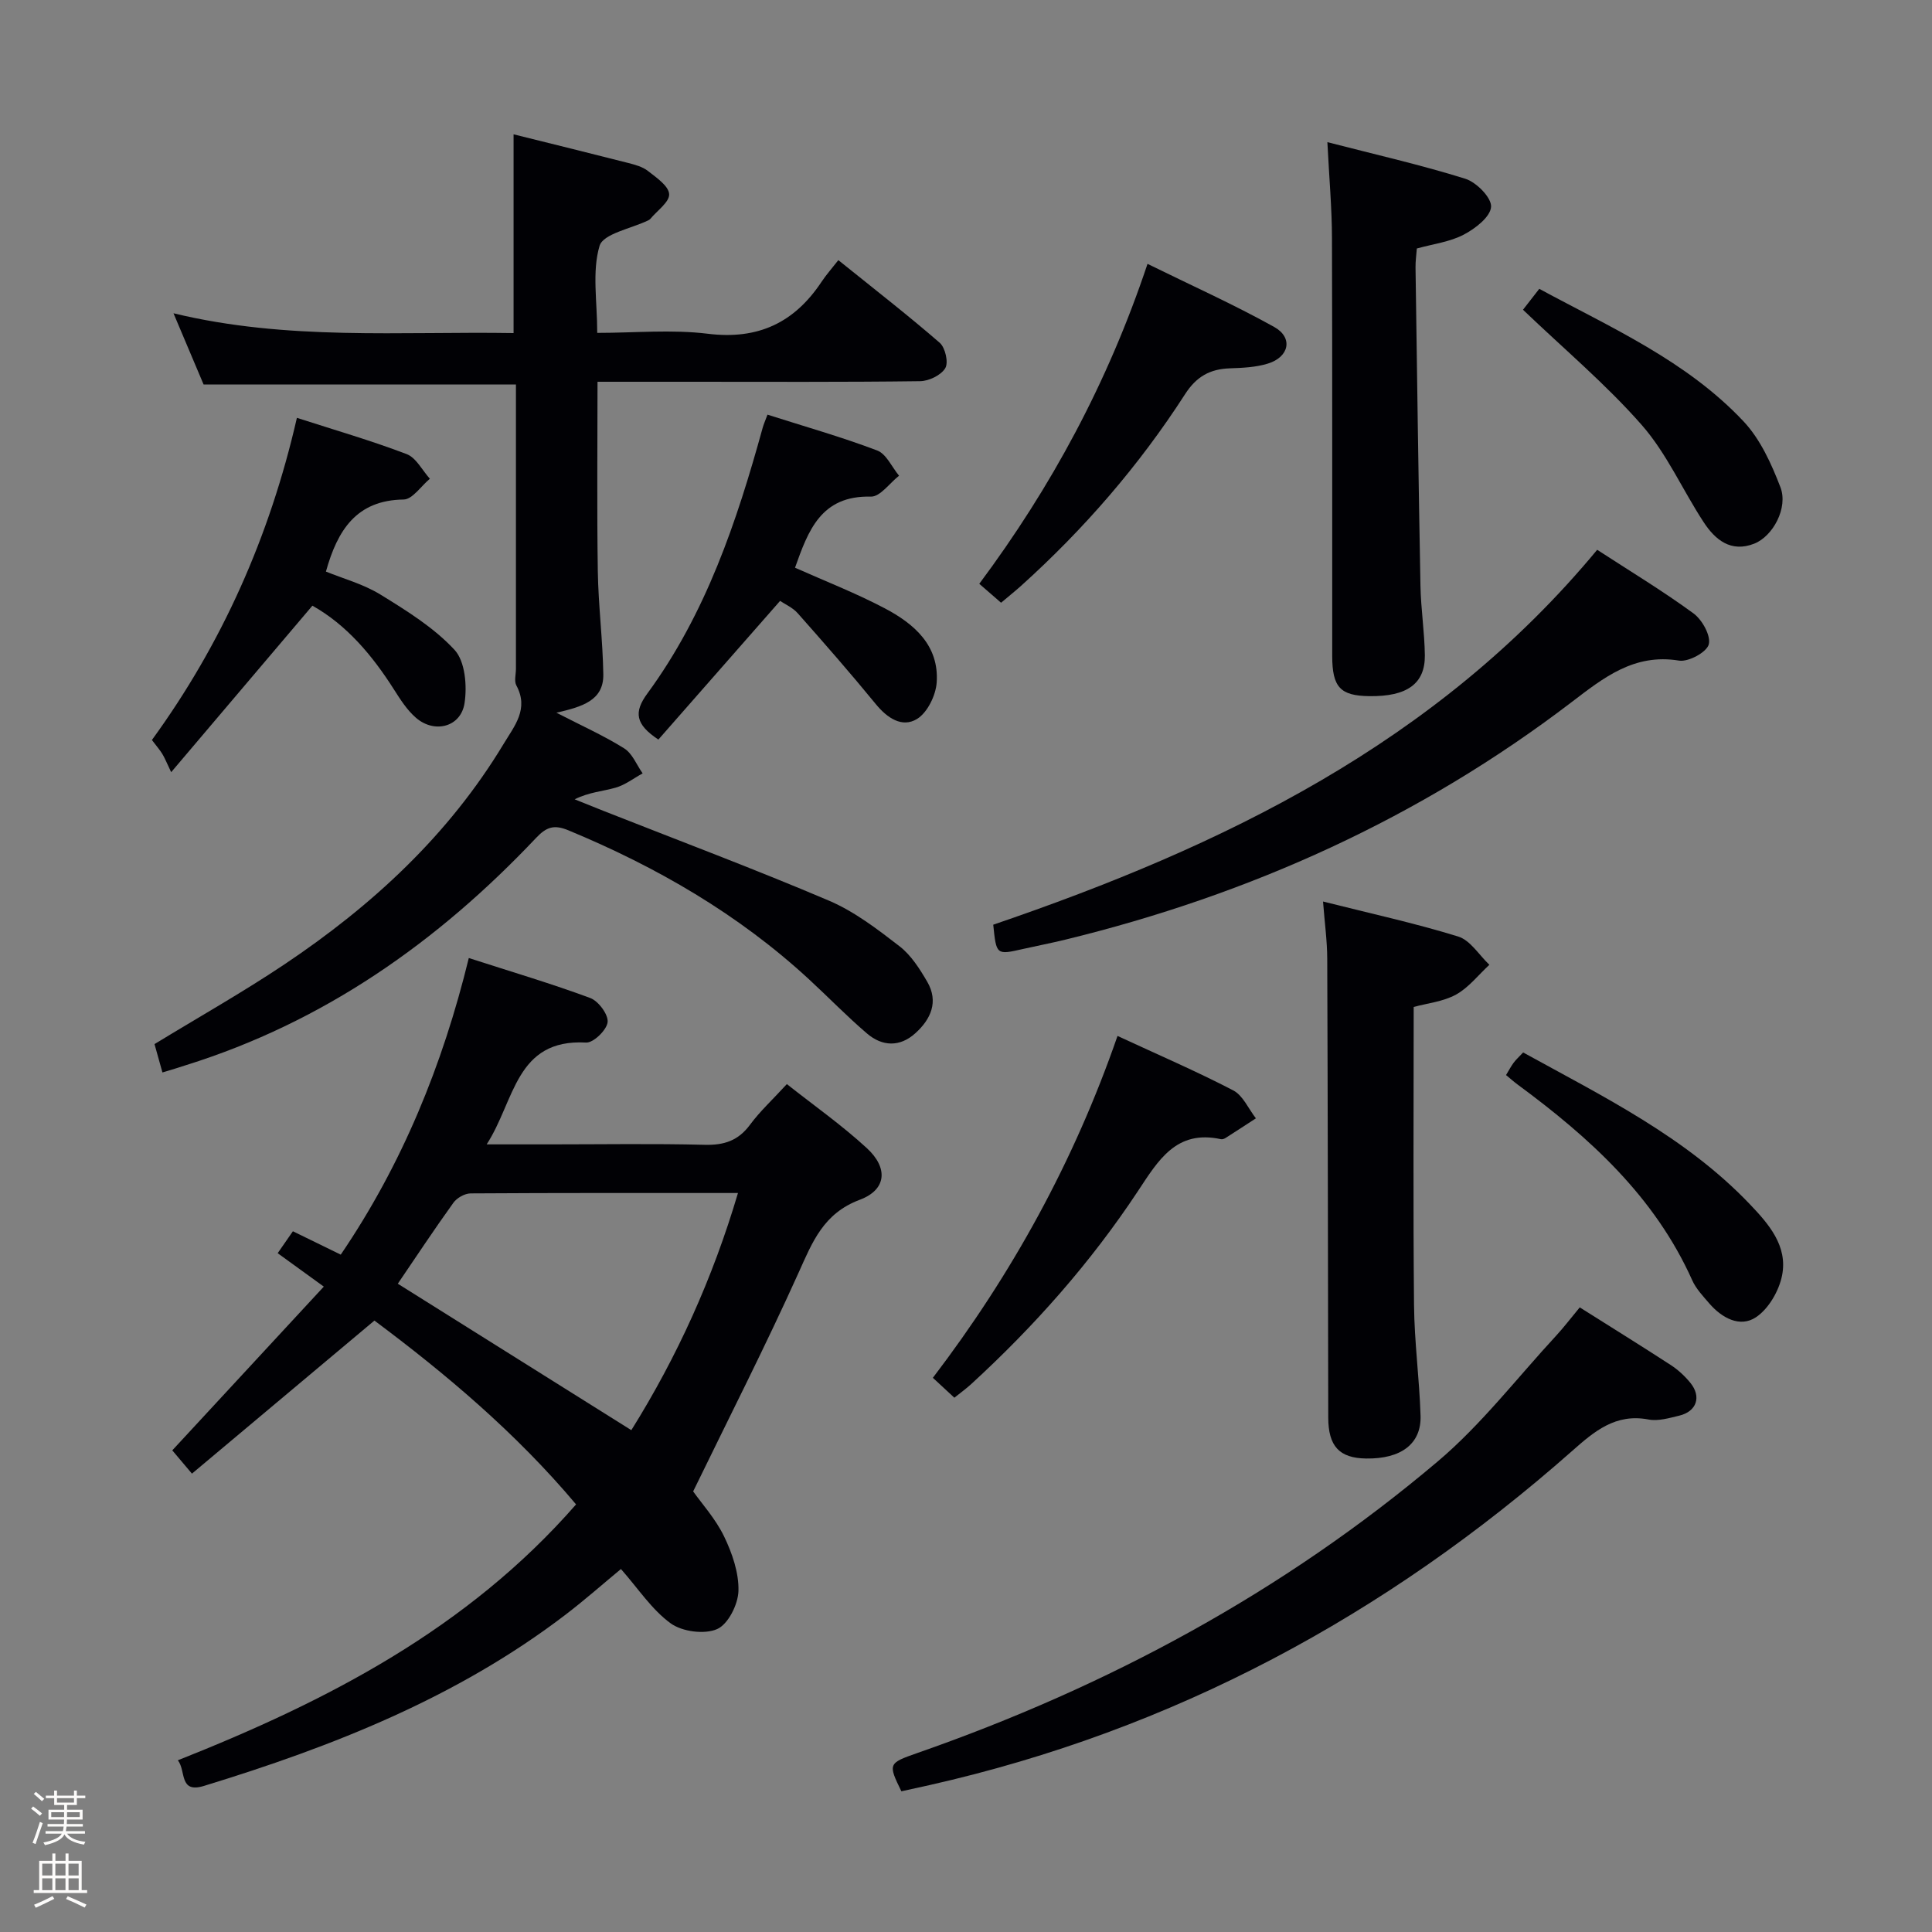 <svg enable-background="new 0 0 400 400" viewBox="0 0 400 400" xmlns="http://www.w3.org/2000/svg"><rect x="0" y="0" width="400" height="400" fill="#808080" stroke="none"/><path d="m6.44 374.46.42-.45c.65.47 1.27.95 1.85 1.44l-.45.49c-.65-.56-1.25-1.06-1.82-1.48m.93 7.33-.63-.26c.55-1.36 1.05-2.8 1.52-4.33.19.1.38.19.59.27-.46 1.29-.95 2.73-1.48 4.32m-.38-10.38.44-.42c.43.34 1.01.82 1.74 1.44l-.49.49c-.53-.51-1.09-1.01-1.69-1.51m2.5.35h1.72v-1.04h.59v1.04h3.52v-1.04h.59v1.04h1.75v.53h-1.75v1.42h-2.03v.97h3.22v2.03h-3.24c0 .35-.01.66-.03.93h3.32v.53h-3.37c-.03.27-.08.58-.15.94h3.96v.53h-3.71c.67.92 1.93 1.48 3.79 1.68-.13.24-.23.44-.29.59-2.13-.38-3.48-1.08-4.04-2.12-.43.97-1.77 1.72-4.03 2.23-.09-.19-.2-.37-.33-.55 2.1-.42 3.37-1.03 3.81-1.83h-3.36v-.53h3.58c.08-.29.13-.61.16-.94h-3.33v-.53h3.39c.02-.27.04-.58.04-.93h-3.23v-2.03h3.25v-.97h-2.07v-1.42h-1.73zm1.12 3.44v1h2.65c.01-.3.02-.44.01-.4v-.25-.35zm1.19-2h3.52v-.91h-3.52zm4.71 2h-2.63v.59c0 .15-.01.28-.01.4h2.64z" fill="#fcfbfa"/><path d="m13.56 383.74h.63v1.52h2.72v6.07h1.13v.6h-11.06v-.6h1.13v-6.07h2.73v-1.52h.63v1.52h2.1v-1.52zm-2.69 8.83.38.56c-1.24.63-2.53 1.25-3.85 1.85-.1-.21-.21-.42-.34-.63 1.36-.55 2.63-1.15 3.81-1.78m-2.13-4.27h2.1v-2.45h-2.1zm0 3.04h2.1v-2.46h-2.1zm2.72-3.04h2.1v-2.45h-2.1zm0 3.04h2.1v-2.46h-2.1zm6.07 3.6c-1.41-.71-2.7-1.3-3.86-1.78l.35-.56c1.45.62 2.75 1.19 3.88 1.72zm-1.25-9.09h-2.1v2.45h2.1zm-2.09 5.49h2.1v-2.46h-2.1z" fill="#fcfbfa"/><g fill="#010105"><path d="m36.82 364.45c31.06-12.31 59.97-27.25 82.45-52.98-12.52-14.89-27.08-27.11-41.75-38.06-12.72 10.67-25.04 21-37.78 31.69-1.89-2.24-3.11-3.69-4.07-4.82 10.56-11.41 20.79-22.47 31.37-33.9-3.74-2.71-6.51-4.72-9.55-6.92 1.07-1.54 1.98-2.86 3.15-4.54 3.24 1.58 6.34 3.1 9.91 4.84 12.69-18.66 21.08-39.19 26.51-61.41 8.83 2.85 17.09 5.29 25.15 8.28 1.69.63 3.76 3.42 3.59 4.99-.17 1.62-2.94 4.31-4.44 4.23-14.66-.81-14.73 12.04-20.6 21.08h13.17c10.66 0 21.33-.18 31.98.09 4.02.1 6.94-.86 9.37-4.15 2.06-2.79 4.66-5.18 7.63-8.42 5.56 4.4 11.38 8.49 16.56 13.26 4.46 4.11 4.09 8.6-1.44 10.68-7.56 2.83-9.82 8.73-12.72 15.17-6.8 15.09-14.33 29.85-21.8 45.22 1.76 2.49 4.62 5.64 6.4 9.31 1.68 3.48 3.08 7.53 2.98 11.29-.08 2.8-2.14 6.92-4.43 7.91-2.62 1.14-7.22.53-9.6-1.19-3.91-2.84-6.72-7.19-10.3-11.25-3.7 3.06-7.5 6.42-11.52 9.49-22.41 17.11-48.14 27.25-74.8 35.41-5.24 1.61-3.68-3.13-5.42-5.3zm93.89-68.35c9.5-15.21 16.84-31.41 22.08-49.1-18.77 0-37.07-.04-55.36.08-1.21.01-2.84.93-3.56 1.94-3.96 5.5-7.7 11.16-11.51 16.76 16 10.05 31.85 19.98 48.35 30.32z"/><path d="m33.63 222.04c-.6-2.16-1.13-4.02-1.64-5.87 9.11-5.56 18.22-10.7 26.89-16.5 18.16-12.16 33.99-26.74 45.4-45.67 2.24-3.72 5.26-7.22 2.63-12.08-.49-.91-.09-2.3-.09-3.46 0-17.83 0-35.66 0-53.49 0-1.78 0-3.57 0-5.37-21.82 0-43.06 0-64.67 0-1.89-4.48-3.93-9.31-6.23-14.74 23.59 5.71 47.01 3.72 70.41 4.1 0-13.97 0-27.35 0-41.15 7.96 1.98 15.83 3.91 23.69 5.92 1.43.37 3 .78 4.12 1.66 1.75 1.37 4.3 3.1 4.4 4.8.1 1.63-2.49 3.42-3.9 5.13-.1.12-.26.22-.4.29-3.53 1.72-9.36 2.76-10.11 5.3-1.58 5.33-.48 11.46-.48 18.01 7.76 0 15.43-.74 22.9.18 10.44 1.29 17.95-2.31 23.58-10.81.92-1.38 2.03-2.63 3.44-4.43 7.46 6.01 14.39 11.38 20.99 17.11 1.15 1 1.85 4.09 1.15 5.25-.87 1.46-3.39 2.68-5.22 2.7-15.99.21-31.99.12-47.99.12-6.14 0-12.28 0-18.79 0 0 13.33-.14 26.27.06 39.2.11 7.13 1.03 14.26 1.14 21.39.08 5.42-4.4 6.7-9.71 7.93 5.33 2.75 9.88 4.78 14.04 7.39 1.69 1.06 2.57 3.41 3.81 5.17-1.86 1.02-3.61 2.39-5.6 2.96-2.64.76-5.46.91-8.47 2.41 1.97.79 3.93 1.59 5.9 2.37 15.59 6.15 31.3 12.04 46.72 18.6 5.27 2.24 10.04 5.9 14.62 9.44 2.4 1.85 4.2 4.69 5.76 7.37 2.39 4.13.74 7.77-2.49 10.67-3.2 2.88-6.83 2.73-9.98.04-4.17-3.56-7.99-7.51-12.02-11.23-14.61-13.48-31.5-23.25-49.78-30.83-3.03-1.26-4.59-.7-6.75 1.59-20.33 21.51-43.91 38.1-72.43 47.01-1.55.52-3.1.98-4.9 1.52z"/><path d="m327.07 270.68c6.53 4.12 12.73 7.96 18.85 11.94 1.51.98 2.91 2.28 4.05 3.68 2.34 2.87 1.31 5.92-2.28 6.79-2.09.5-4.38 1.19-6.4.8-6.81-1.3-11.23 2.47-15.78 6.5-38.61 34.11-82.65 57.82-133.09 69.2-1.94.44-3.88.85-5.8 1.28-2.78-5.69-2.73-5.82 3.26-7.91 39.48-13.78 75.81-33.35 107.78-60.38 9.06-7.66 16.44-17.31 24.56-26.08 1.57-1.71 2.98-3.57 4.85-5.82z"/><path d="m330.68 113.83c6.7 4.36 13.52 8.47 19.93 13.16 1.81 1.32 3.65 4.65 3.17 6.43-.44 1.63-4.22 3.67-6.16 3.35-9.33-1.53-15.64 3.57-22.29 8.64-31.35 23.93-66.52 39.81-104.75 49.13-2.9.71-5.84 1.27-8.75 1.93-5.55 1.26-5.55 1.27-6.19-5.02 47.44-16.2 91.84-37.56 125.04-77.62z"/><path d="m292.69 208.48c0 20.81-.13 41.26.07 61.72.07 7.63 1.11 15.25 1.35 22.89.19 5.85-4.05 8.99-11.27 8.88-5.55-.08-7.83-2.54-7.84-8.48-.06-31.65-.09-63.31-.21-94.96-.01-3.76-.54-7.52-.87-11.88 9.76 2.46 18.99 4.47 27.99 7.25 2.51.78 4.32 3.84 6.45 5.85-2.28 2.1-4.27 4.71-6.91 6.17-2.65 1.46-5.94 1.79-8.76 2.56z"/><path d="m274.82 29.43c10.06 2.6 19.43 4.72 28.56 7.58 2.3.72 5.46 3.93 5.33 5.81-.13 2.08-3.28 4.52-5.66 5.76-2.87 1.51-6.3 1.92-9.71 2.87-.1 1.34-.29 2.64-.27 3.95.31 21.96.61 43.91 1.02 65.87.09 4.81.85 9.61.91 14.41.06 5.91-3.73 8.56-11.51 8.45-5.99-.08-7.66-1.83-7.67-8.32-.02-28.81.04-57.62-.05-86.43-.01-6.26-.58-12.54-.95-19.95z"/><path d="m61.47 86.51c7.98 2.57 15.47 4.74 22.73 7.51 1.96.75 3.22 3.35 4.8 5.1-1.81 1.5-3.6 4.27-5.43 4.3-9.76.13-13.69 6.31-16.09 14.92 3.55 1.45 7.74 2.58 11.29 4.76 5.44 3.35 11.07 6.84 15.34 11.45 2.19 2.37 2.62 7.44 2.07 11.02-.75 4.95-6.21 6.37-10.06 3.04-1.84-1.59-3.23-3.78-4.56-5.87-4.51-7.1-9.82-13.38-16.88-17.34-9.44 11.12-18.73 22.08-29.24 34.47-1-2.09-1.35-3-1.86-3.82-.52-.84-1.19-1.6-2.13-2.84 14.46-19.88 24.36-42 30.02-66.7z"/><path d="m161.51 124.41c-8.75 9.97-17.03 19.4-25.2 28.71-4.77-3.15-5.12-5.67-2.28-9.54 12.1-16.49 18.5-35.53 23.87-55 .21-.76.54-1.49 1-2.73 7.72 2.46 15.34 4.62 22.72 7.42 1.89.72 3.03 3.43 4.52 5.22-1.94 1.52-3.92 4.38-5.83 4.33-10.38-.27-13 7.12-15.71 14.72 6.21 2.77 12.57 5.24 18.57 8.4 6.08 3.2 11.3 7.69 10.76 15.38-.19 2.67-1.93 6.23-4.08 7.54-3.08 1.87-6.16-.19-8.53-3.09-5.23-6.39-10.67-12.61-16.14-18.78-1.05-1.2-2.66-1.89-3.67-2.58z"/><path d="m231.37 214.48c8.41 3.9 16.33 7.31 23.95 11.27 2.02 1.05 3.16 3.81 4.7 5.79-2.09 1.36-4.17 2.72-6.27 4.06-.27.17-.66.32-.95.26-9.28-2.03-12.99 4.38-17.22 10.77-9.76 14.76-21.43 27.94-34.47 39.9-1.07.98-2.26 1.84-3.52 2.85-1.57-1.45-2.89-2.67-4.45-4.12 16.37-21.47 29.21-44.76 38.23-70.78z"/><path d="m207.26 124.79c-1.66-1.44-2.89-2.51-4.51-3.92 14.92-20.03 26.61-41.65 34.83-66.24 8.94 4.4 17.79 8.37 26.24 13.07 3.96 2.21 3.1 6.24-1.36 7.59-2.49.76-5.22.88-7.86.97-4.1.15-6.9 1.7-9.25 5.36-9.5 14.75-20.92 27.93-33.96 39.68-1.23 1.1-2.52 2.13-4.13 3.49z"/><path d="m315.35 217.9c16.73 9.21 33.65 17.52 46.87 31.35 3.95 4.13 7.95 8.69 6.74 14.81-.63 3.19-2.79 6.93-5.42 8.67-3.3 2.19-7.05.15-9.66-2.88-1.29-1.51-2.74-3.02-3.53-4.8-7.76-17.31-21.22-29.5-36.08-40.46-.79-.58-1.53-1.24-2.46-2.01.57-.94 1.01-1.79 1.58-2.56.48-.65 1.1-1.2 1.96-2.12z"/><path d="m315.32 64.13c.86-1.11 1.98-2.54 3.37-4.33 14.86 8.04 30.49 14.89 42.29 27.44 3.48 3.7 5.78 8.8 7.64 13.64 1.63 4.25-1.54 10.15-5.43 11.68-4.81 1.89-8.07-.79-10.46-4.44-4.36-6.65-7.63-14.2-12.8-20.1-7.4-8.44-16.09-15.73-24.61-23.89z"/></g></svg>